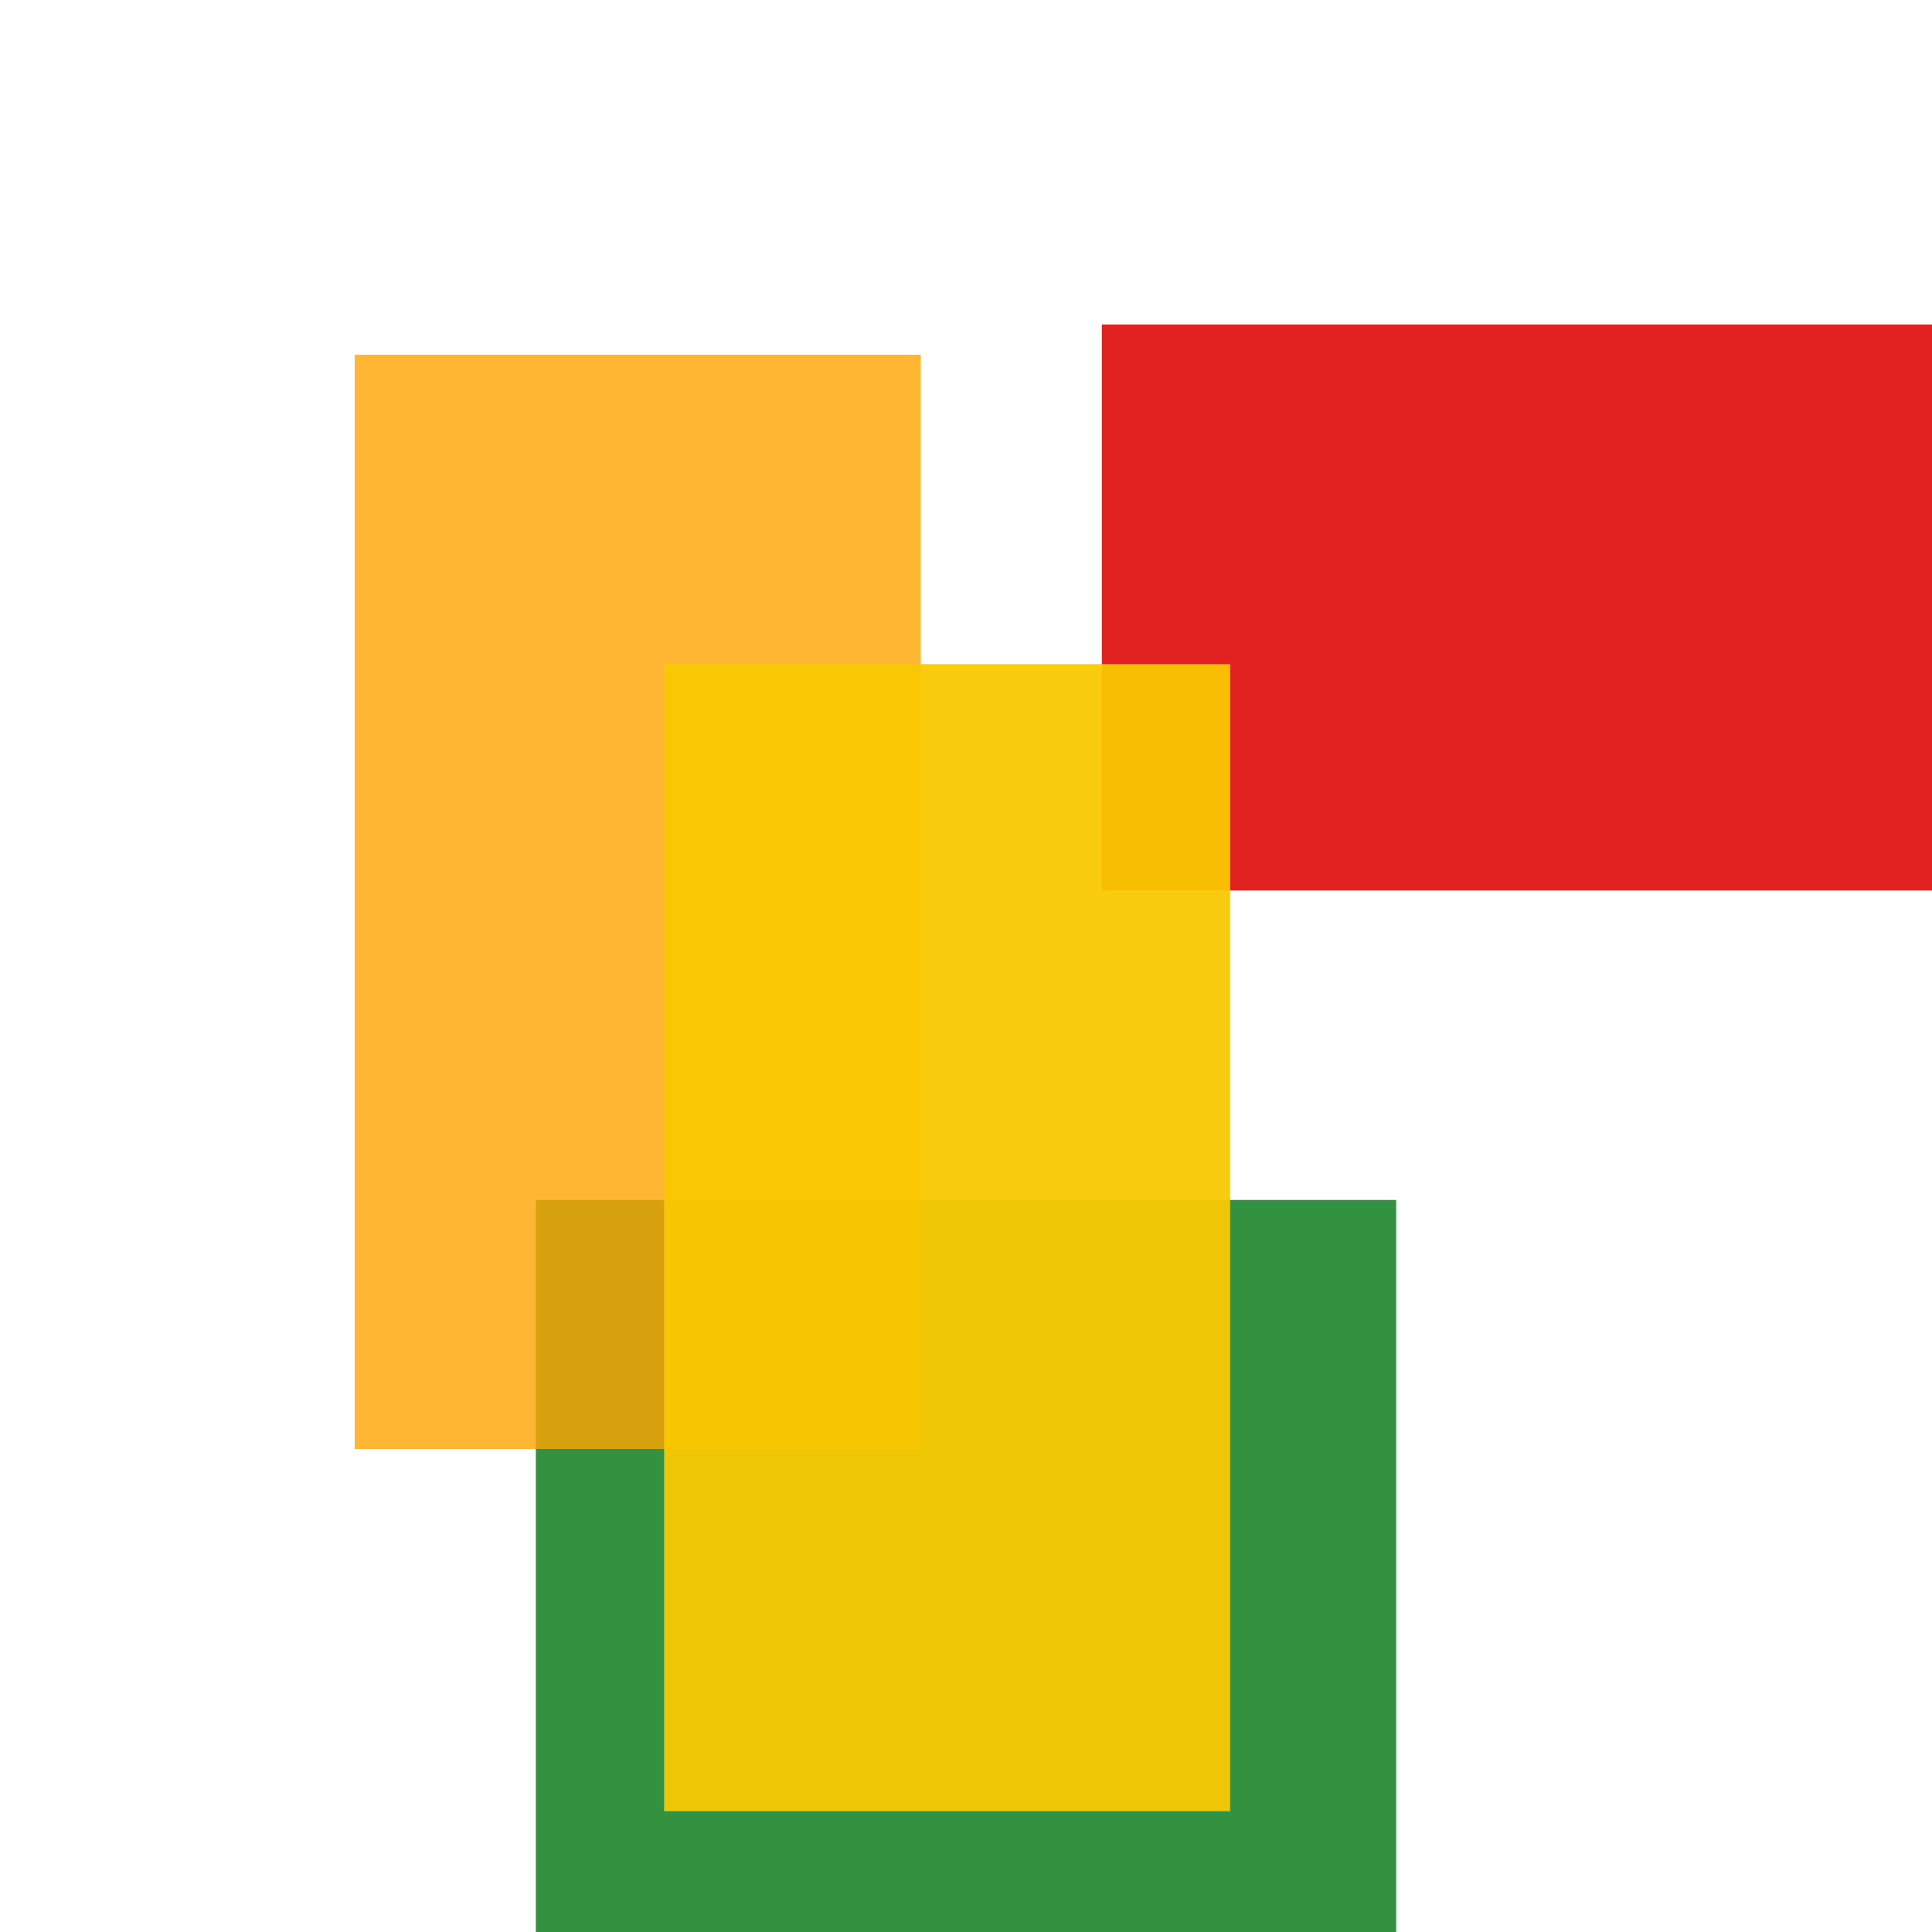 <svg width='256' height='256'><rect x='0' y='0' width='256' height='256' fill='white'/><rect x='71' y='159' width='114' height='139' opacity='0.80' fill='#00770F'/><rect x='47' y='47' width='75' height='145' opacity='0.80' fill='#ffa500'/><rect x='146' y='43' width='152' height='75' opacity='0.87' fill='#dd0100'/><rect x='88' y='88' width='75' height='152' opacity='0.94' fill='#fac901'/></svg>